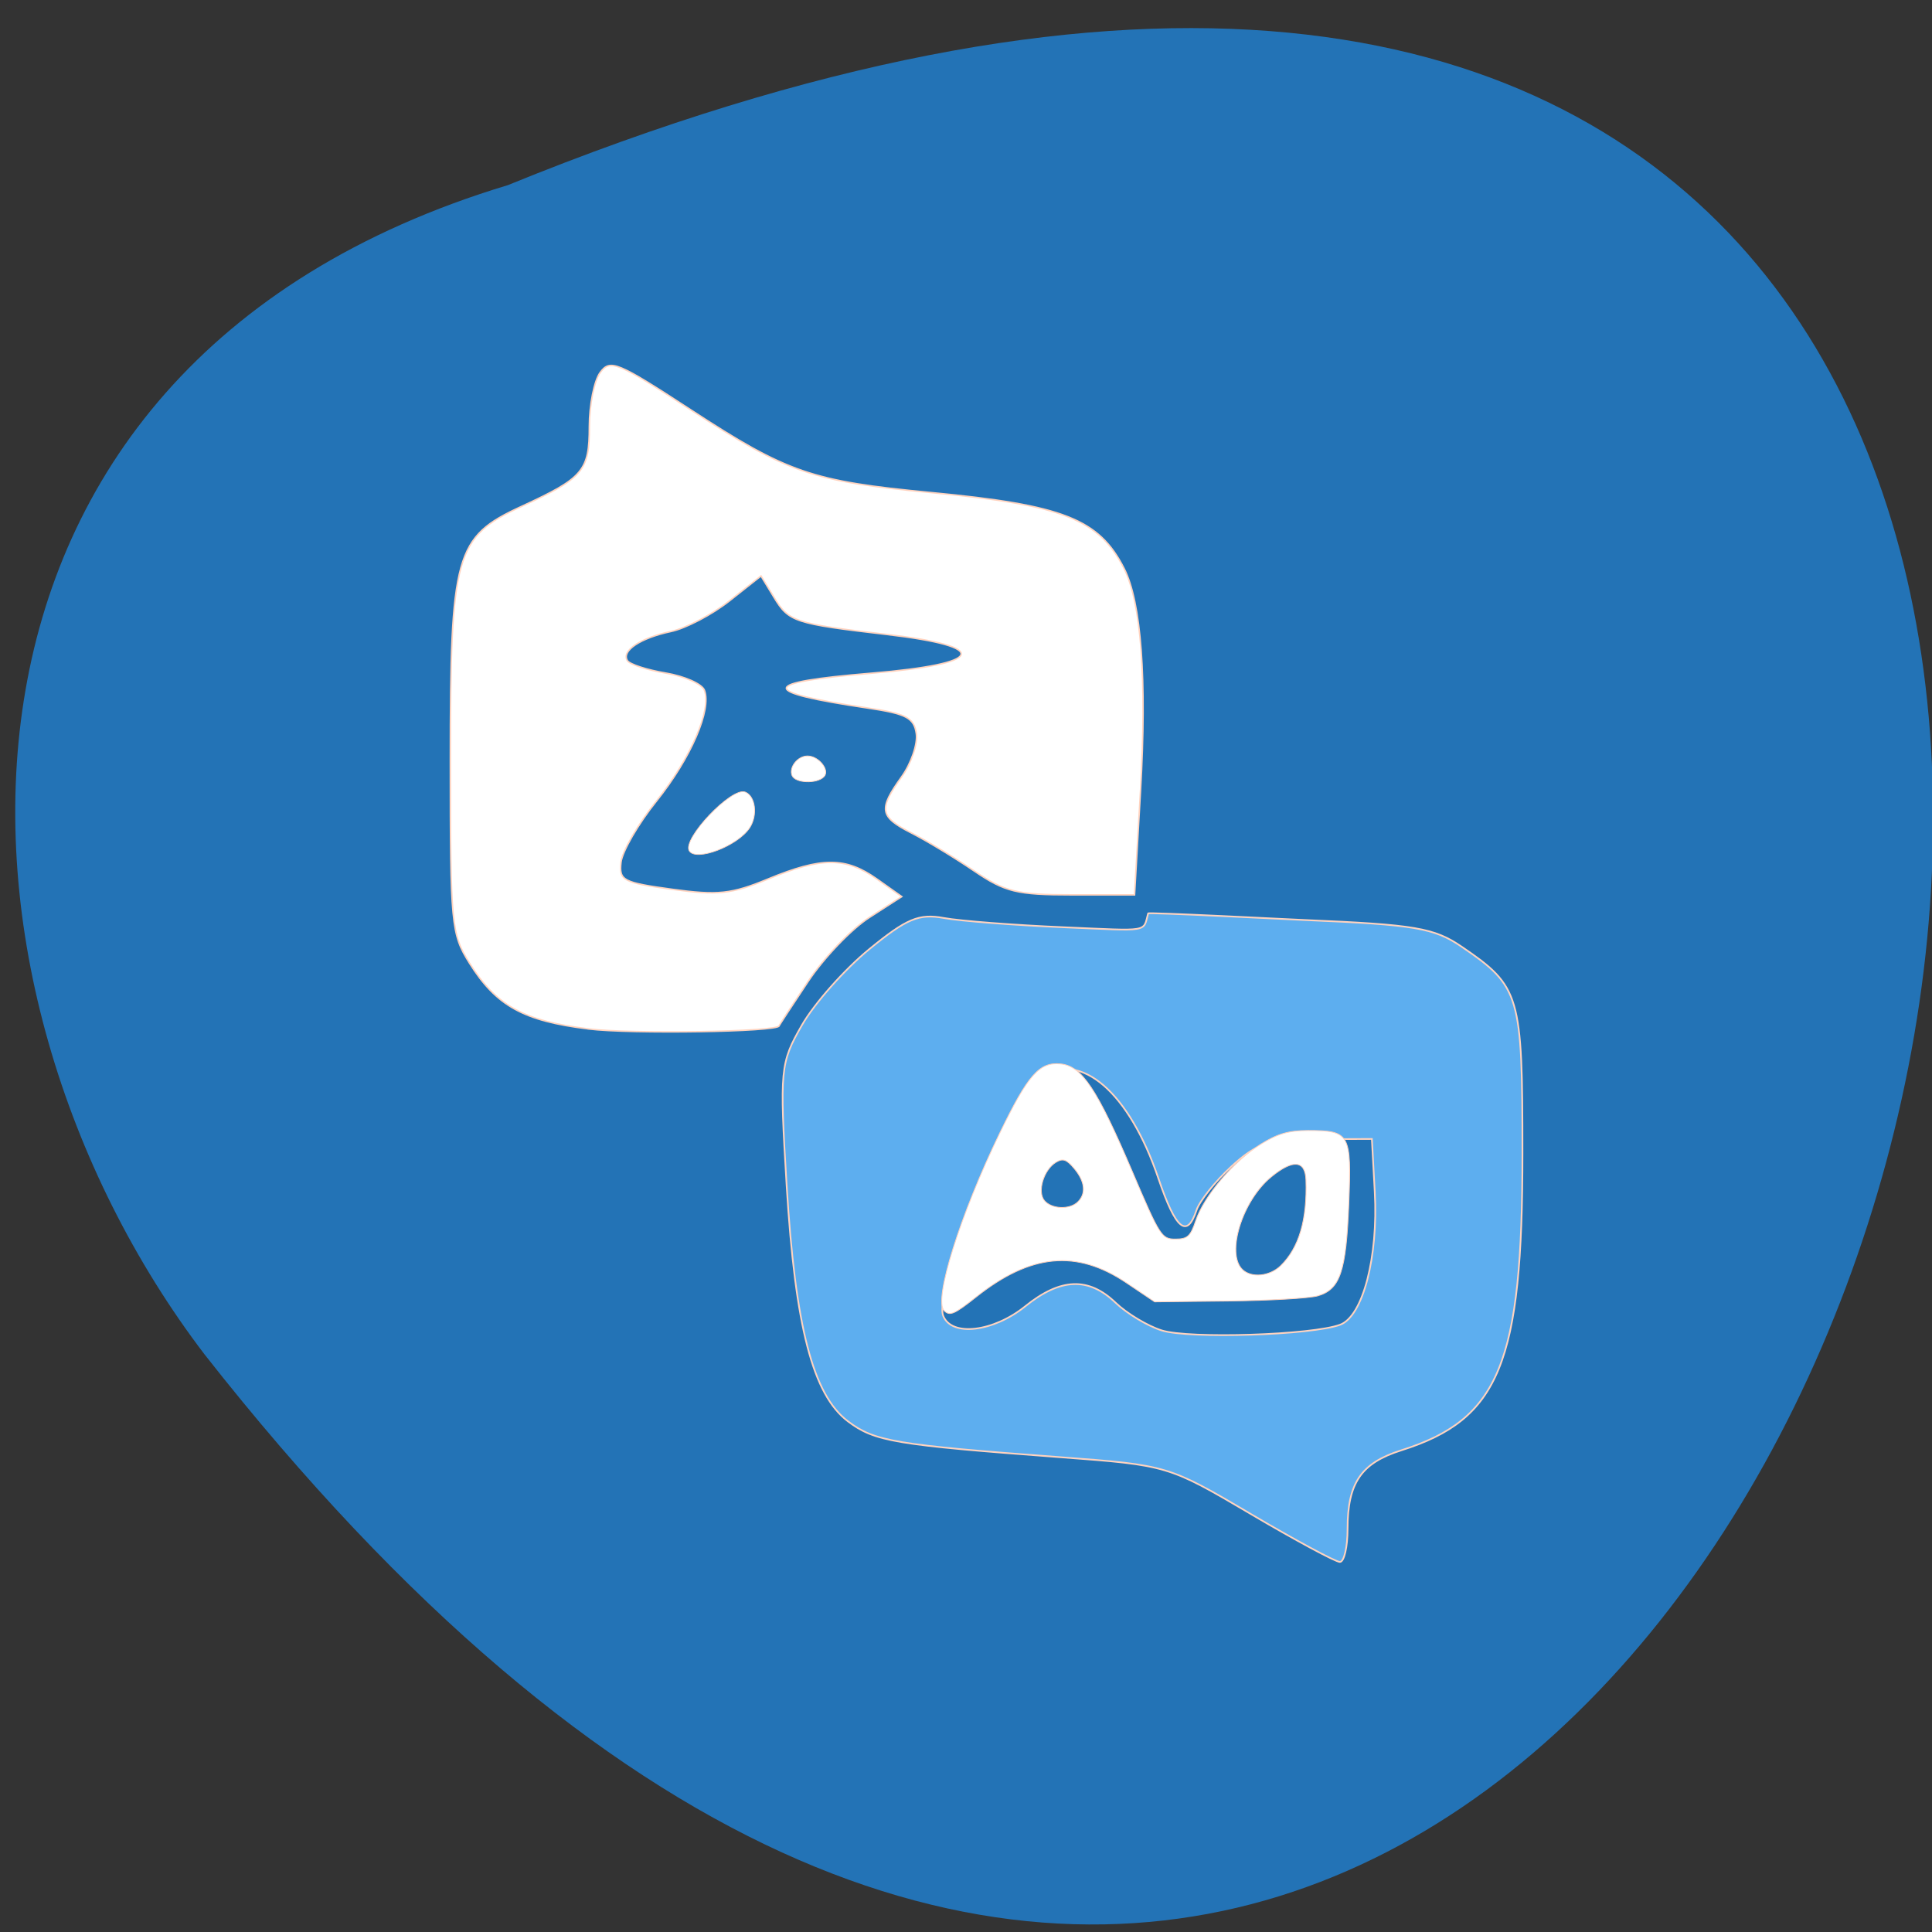<svg xmlns="http://www.w3.org/2000/svg" viewBox="0 0 256 256"><rect x="0" y="0" width="256" height="256" fill="#333333" stroke="none"/><defs><clipPath><path d="m 27.643 3.295 l 13.09 13.09 h -11.07 c -0.978 0 -2.01 -1.035 -2.01 -2.01 v -11.07 z"/></clipPath><clipPath><path d="m 47.41 6.348 v -1.75 c 0 -2.054 -1.664 -3.719 -3.719 -3.719 h -39.37 c -2.054 0 -3.719 1.664 -3.719 3.719 v 1.75" transform="matrix(0.996 0 0 0.996 0.105 0.016)"/></clipPath></defs><path d="m 67.29 24.533 c 327.01 -133.16 173.37 426.89 -40.18 154.94 -37.2 -48.79 -40.07 -130.72 40.18 -154.94 z" fill="#2373b6" color="#000"/><g stroke="#ffd3bf"><path d="m 165.65 200.56 c -10.795 -6.357 -10.976 -6.411 -25.05 -7.465 -22.06 -1.652 -24.708 -2.099 -28.23 -4.752 -4.653 -3.502 -6.993 -12.494 -8.137 -31.27 -0.936 -15.357 -0.853 -16.227 2.024 -21.236 1.65 -2.873 5.669 -7.406 8.93 -10.07 4.954 -4.052 6.579 -4.732 9.873 -4.129 2.168 0.397 9.344 0.95 15.947 1.231 11.427 0.485 10.434 0.694 11.124 -1.833 -0.242 -0.191 18.781 0.784 20.876 0.876 14.483 0.613 17.03 1.047 20.667 3.528 7.748 5.279 8.06 6.34 8.06 27.378 0 27.812 -3.033 35.24 -16.07 39.36 -5.303 1.675 -7.103 4.309 -7.103 10.396 0 2.416 -0.459 4.392 -1.019 4.392 -0.561 0 -5.912 -2.881 -11.893 -6.403 z m 11.933 -25.03 c 3.01 -1.132 5.05 -8.972 4.582 -17.573 l -0.385 -7.04 l -7.349 0.029 c -6.335 0.025 -7.887 0.522 -11.249 3.604 -2.145 1.967 -4.236 4.586 -4.646 5.822 -1.256 3.788 -2.751 2.537 -5.04 -4.22 -3.872 -11.408 -10.239 -16.919 -15.633 -13.53 -3.773 2.371 -14.278 28.26 -12.88 31.742 1.117 2.785 6.628 2.138 10.868 -1.275 4.677 -3.766 8.377 -3.911 11.972 -0.47 1.5 1.435 4.251 3.086 6.115 3.669 3.655 1.143 19.986 0.617 23.649 -0.761 z" fill="#5daeef" stroke-width="0.223"/><g fill="#fff"><path d="m 77.929 136.33 c -8.56 -1.046 -12.183 -3.054 -15.725 -8.717 -2.416 -3.862 -2.531 -5.081 -2.531 -26.795 0 -27.422 0.625 -29.661 9.397 -33.702 8.234 -3.793 9.02 -4.716 9.02 -10.609 0 -2.86 0.646 -6.079 1.436 -7.153 1.324 -1.8 2.259 -1.415 11.998 4.943 12.816 8.367 16.02 9.468 31.938 10.979 17.441 1.656 22.15 3.507 25.472 10.02 2.286 4.478 3.042 14.621 2.193 29.438 l -0.793 13.842 h -8.297 c -7.297 0 -8.86 -0.383 -12.963 -3.173 -2.566 -1.745 -6.298 -4.01 -8.293 -5.02 -4.251 -2.167 -4.419 -3.118 -1.318 -7.449 1.27 -1.774 2.149 -4.348 1.953 -5.72 -0.301 -2.105 -1.315 -2.637 -6.495 -3.405 -14.442 -2.141 -14.309 -3.375 0.499 -4.602 15.07 -1.248 15.997 -3.51 2.102 -5.135 -12.255 -1.433 -12.99 -1.674 -14.944 -4.889 l -1.742 -2.865 l -4.176 3.299 c -2.297 1.815 -5.782 3.641 -7.745 4.058 -4.063 0.863 -6.596 2.554 -5.783 3.86 0.303 0.488 2.593 1.23 5.088 1.649 2.495 0.419 4.798 1.441 5.118 2.27 0.993 2.572 -1.788 8.996 -6.373 14.722 -2.414 3.01 -4.519 6.653 -4.678 8.09 -0.267 2.405 0.255 2.68 6.78 3.57 6.06 0.827 7.871 0.633 12.705 -1.365 7.1 -2.934 10.278 -2.933 14.424 0.002 l 3.292 2.331 l -4.309 2.778 c -2.37 1.528 -6.02 5.348 -8.113 8.489 -2.092 3.141 -3.818 5.78 -3.833 5.864 -0.151 0.796 -19.552 1.106 -25.301 0.404 z" stroke-width="0.197"/><g stroke-width="0.101"><path d="m 91.33 112.74 c -0.962 -1.566 5.611 -8.483 7.404 -7.791 1.366 0.527 1.694 3.062 0.611 4.725 -1.57 2.41 -7.115 4.532 -8.02 3.067 z"/><path d="m 104.94 102.74 c -0.417 -1.093 0.765 -2.571 2.057 -2.571 1.507 0 3.02 1.913 2.176 2.759 -0.968 0.973 -3.839 0.847 -4.233 -0.187 z"/></g><path d="m 125.1 173.67 c -1.424 -1.394 2.136 -12.752 7.38 -23.549 3.752 -7.725 5.242 -9.417 8.05 -9.147 2.815 0.271 4.829 3.292 9.506 14.262 3.659 8.583 3.894 8.951 5.704 8.951 1.611 0 2.01 -0.359 2.708 -2.451 1.091 -3.261 5.03 -7.895 8.617 -10.126 2.212 -1.378 3.696 -1.808 6.241 -1.808 5.558 0 5.782 0.4 5.418 9.664 -0.355 9.03 -1.143 11.377 -4.115 12.241 -1.077 0.313 -6.38 0.619 -11.784 0.681 l -9.825 0.112 l -3.743 -2.518 c -6.609 -4.446 -12.672 -3.875 -19.91 1.873 -2.9 2.302 -3.493 2.556 -4.247 1.817 z m 44.598 -5.953 c 2.433 -2.382 3.524 -6.086 3.349 -11.363 -0.088 -2.634 -1.732 -2.777 -4.618 -0.399 -3.827 3.153 -5.991 10.121 -3.808 12.259 1.185 1.16 3.63 0.921 5.077 -0.497 z m -26.883 -8.454 c 1.137 -1.113 0.963 -2.713 -0.481 -4.437 -1.01 -1.206 -1.495 -1.372 -2.409 -0.824 -1.64 0.981 -2.523 3.919 -1.531 5.091 0.961 1.134 3.344 1.225 4.421 0.17 z" stroke-width="0.114"/></g></g></svg>